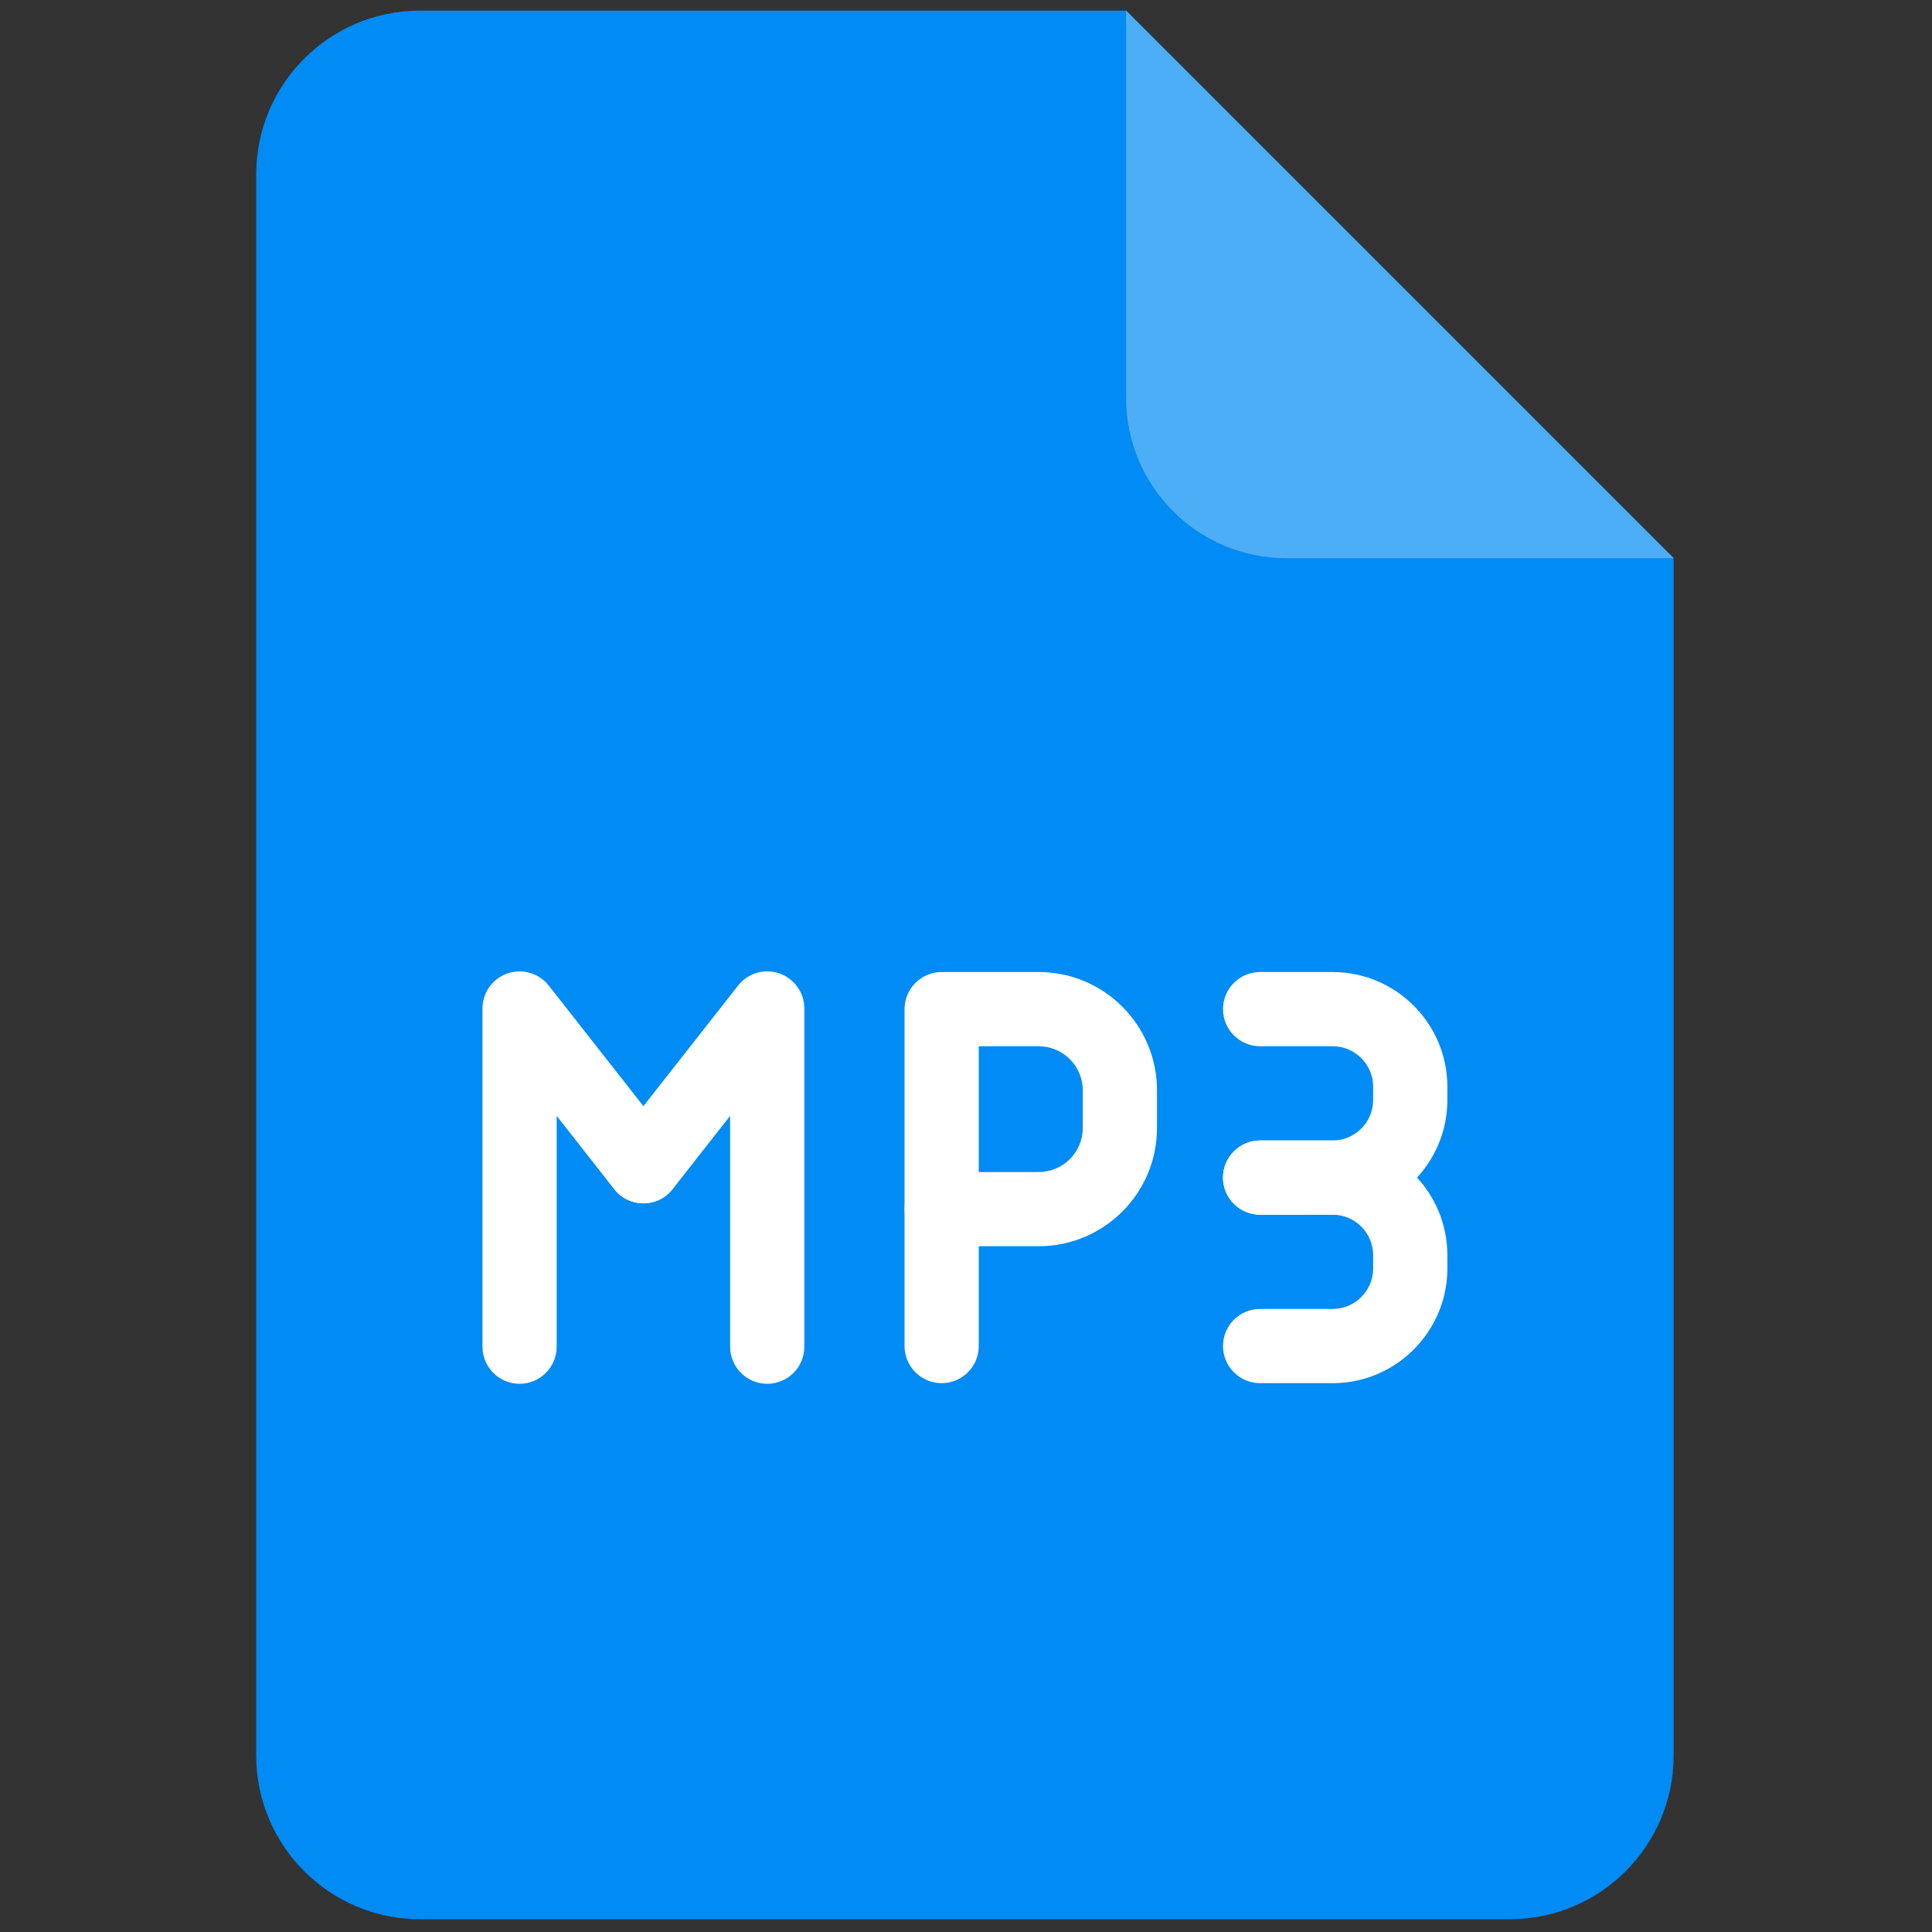 <svg xmlns="http://www.w3.org/2000/svg" xmlns:xlink="http://www.w3.org/1999/xlink" version="1.1" width="256" height="256" viewBox="0 0 256 256" xml:space="preserve">

<rect x="0" y="0" width="256" height="256" fill="#333333" stroke="none"/>

<defs>
</defs>
  <g style="stroke: none; stroke-width: 0; stroke-dasharray: none; stroke-linecap: butt; stroke-linejoin: miter; stroke-miterlimit: 10; fill: none; fill-rule: nonzero; opacity: 1;" transform="translate(1.407 1.407) scale(2.81 2.81)">
	<path d="M 19.309 0 C 15.04 0 11.58 3.46 11.58 7.729 v 47.153 v 27.389 c 0 4.269 3.46 7.729 7.729 7.729 h 51.382 c 4.269 0 7.729 -3.46 7.729 -7.729 V 54.882 V 25.82 L 52.601 0 H 19.309 z" style="stroke: none; stroke-width: 1; stroke-dasharray: none; stroke-linecap: butt; stroke-linejoin: miter; stroke-miterlimit: 10; fill: rgb(0,139,245); fill-rule: nonzero; opacity: 1;" transform=" matrix(1 0 0 1 0 0) " stroke-linecap="round"/>
    <path d="M 78.42 25.82 H 60.159 c -4.175 0 -7.559 -3.384 -7.559 -7.559 V 0 L 78.42 25.82 z" style="stroke: none; stroke-width: 1; stroke-dasharray: none; stroke-linecap: butt; stroke-linejoin: miter; stroke-miterlimit: 10; fill: rgb(77,174,248); fill-rule: nonzero; opacity: 1;" transform=" matrix(1 0 0 1 0 0) " stroke-linecap="round"/>
    <path d="M 24 64.752 c -0.966 0 -1.75 -0.783 -1.75 -1.75 V 47.055 c 0 -0.746 0.473 -1.41 1.178 -1.654 c 0.707 -0.243 1.488 -0.013 1.948 0.573 l 5.839 7.438 c 0.597 0.761 0.464 1.86 -0.296 2.458 c -0.759 0.595 -1.86 0.464 -2.457 -0.296 l -2.713 -3.456 v 10.884 C 25.75 63.969 24.966 64.752 24 64.752 z" style="stroke: none; stroke-width: 1; stroke-dasharray: none; stroke-linecap: butt; stroke-linejoin: miter; stroke-miterlimit: 10; fill: rgb(255,255,255); fill-rule: nonzero; opacity: 1;"
          transform=" matrix(1 0 0 1 0 0) " stroke-linecap="round"/>
    <path d="M 35.678 64.752 c -0.966 0 -1.75 -0.783 -1.75 -1.75 V 52.118 l -2.712 3.455 c -0.597 0.763 -1.698 0.893 -2.457 0.297 c -0.76 -0.597 -0.893 -1.697 -0.296 -2.457 l 5.839 -7.439 c 0.461 -0.586 1.241 -0.818 1.948 -0.573 c 0.705 0.244 1.178 0.908 1.178 1.654 v 15.947 C 37.428 63.969 36.645 64.752 35.678 64.752 z"
          style="stroke: none; stroke-width: 1; stroke-dasharray: none; stroke-linecap: butt; stroke-linejoin: miter; stroke-miterlimit: 10; fill: rgb(255,255,255); fill-rule: nonzero; opacity: 1;" transform=" matrix(1 0 0 1 0 0) " stroke-linecap="round"/>
    <path d="M 48.482 58.265 h -4.579 c -0.966 0 -1.75 -0.783 -1.75 -1.75 v -9.43 c 0 -0.967 0.784 -1.75 1.75 -1.75 h 4.579 c 3.074 0 5.575 2.501 5.575 5.576 v 1.777 C 54.058 55.764 51.557 58.265 48.482 58.265 z M 45.653 54.765 h 2.829 c 1.145 0 2.075 -0.932 2.075 -2.076 v -1.777 c 0 -1.145 -0.931 -2.076 -2.075 -2.076 h -2.829 V 54.765 z"
          style="stroke: none; stroke-width: 1; stroke-dasharray: none; stroke-linecap: butt; stroke-linejoin: miter; stroke-miterlimit: 10; fill: rgb(255,255,255); fill-rule: nonzero; opacity: 1;" transform=" matrix(1 0 0 1 0 0) " stroke-linecap="round"/>
    <path d="M 43.903 64.722 c -0.966 0 -1.75 -0.783 -1.75 -1.75 v -6.457 c 0 -0.967 0.784 -1.75 1.75 -1.75 s 1.75 0.783 1.75 1.75 v 6.457 C 45.653 63.938 44.87 64.722 43.903 64.722 z" style="stroke: none; stroke-width: 1; stroke-dasharray: none; stroke-linecap: butt; stroke-linejoin: miter; stroke-miterlimit: 10; fill: rgb(255,255,255); fill-rule: nonzero; opacity: 1;" transform=" matrix(1 0 0 1 0 0) " stroke-linecap="round"/>
    <path d="M 62.339 56.778 H 58.92 c -0.967 0 -1.75 -0.783 -1.75 -1.75 s 0.783 -1.75 1.75 -1.75 h 3.419 c 1.054 0 1.911 -0.857 1.911 -1.911 v -0.621 c 0 -1.054 -0.857 -1.911 -1.911 -1.911 H 58.92 c -0.967 0 -1.75 -0.783 -1.75 -1.75 s 0.783 -1.75 1.75 -1.75 h 3.419 c 2.983 0 5.411 2.428 5.411 5.411 v 0.621 C 67.75 54.351 65.322 56.778 62.339 56.778 z"
          style="stroke: none; stroke-width: 1; stroke-dasharray: none; stroke-linecap: butt; stroke-linejoin: miter; stroke-miterlimit: 10; fill: rgb(255,255,255); fill-rule: nonzero; opacity: 1;" transform=" matrix(1 0 0 1 0 0) " stroke-linecap="round"/>
    <path d="M 62.339 64.722 H 58.92 c -0.967 0 -1.75 -0.783 -1.75 -1.75 s 0.783 -1.75 1.75 -1.75 h 3.419 c 1.054 0 1.911 -0.857 1.911 -1.911 v -0.621 c 0 -1.054 -0.857 -1.911 -1.911 -1.911 H 58.92 c -0.967 0 -1.75 -0.783 -1.75 -1.75 s 0.783 -1.75 1.75 -1.75 h 3.419 c 2.983 0 5.411 2.428 5.411 5.411 v 0.621 C 67.75 62.294 65.322 64.722 62.339 64.722 z"
          style="stroke: none; stroke-width: 1; stroke-dasharray: none; stroke-linecap: butt; stroke-linejoin: miter; stroke-miterlimit: 10; fill: rgb(255,255,255); fill-rule: nonzero; opacity: 1;" transform=" matrix(1 0 0 1 0 0) " stroke-linecap="round"/>
</g>
</svg>
